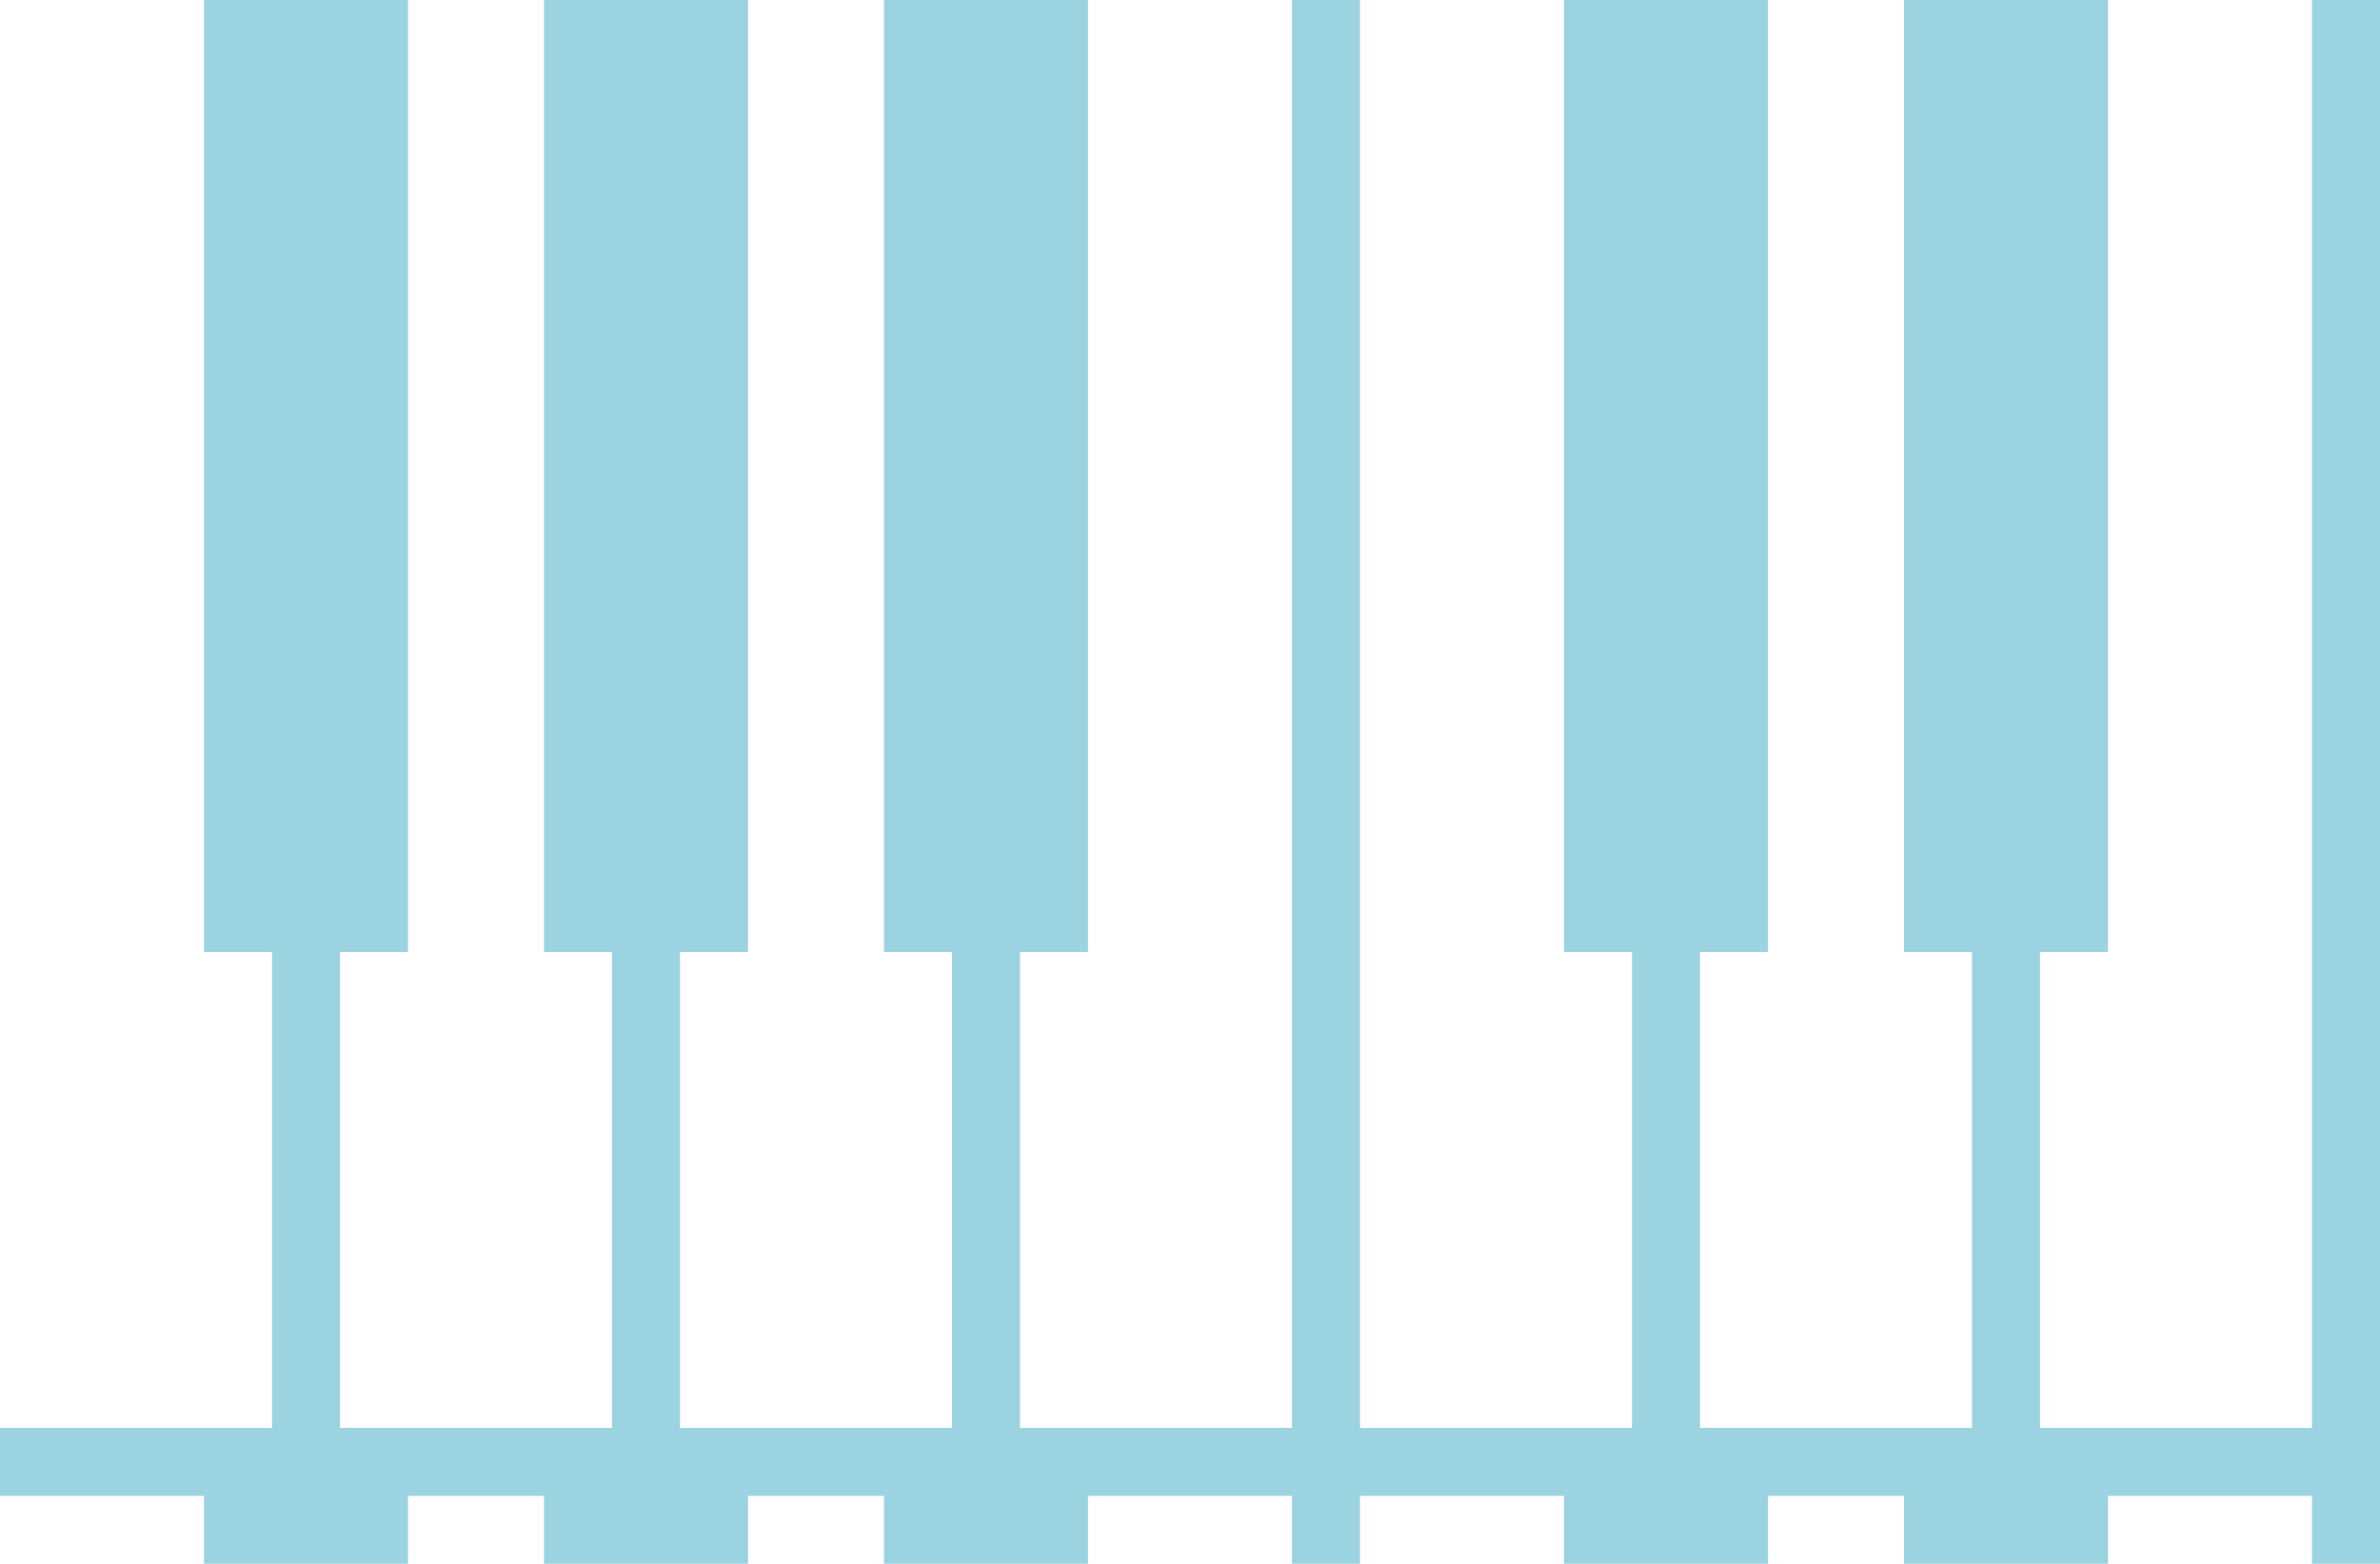 <svg xmlns="http://www.w3.org/2000/svg" width="70" height="46" viewBox="0 0 70 46"><g fill-rule="evenodd"><g fill="#0891b2" opacity="0.4"><polygon points="68 44 62 44 62 46 56 46 56 44 52 44 52 46 46 46 46 44 40 44 40 46 38 46 38 44 32 44 32 46 26 46 26 44 22 44 22 46 16 46 16 44 12 44 12 46 6 46 6 44 0 44 0 42 8 42 8 28 6 28 6 0 12 0 12 28 10 28 10 42 18 42 18 28 16 28 16 0 22 0 22 28 20 28 20 42 28 42 28 28 26 28 26 0 32 0 32 28 30 28 30 42 38 42 38 0 40 0 40 42 48 42 48 28 46 28 46 0 52 0 52 28 50 28 50 42 58 42 58 28 56 28 56 0 62 0 62 28 60 28 60 42 68 42 68 0 70 0 70 46 68 46"/></g></g></svg>
